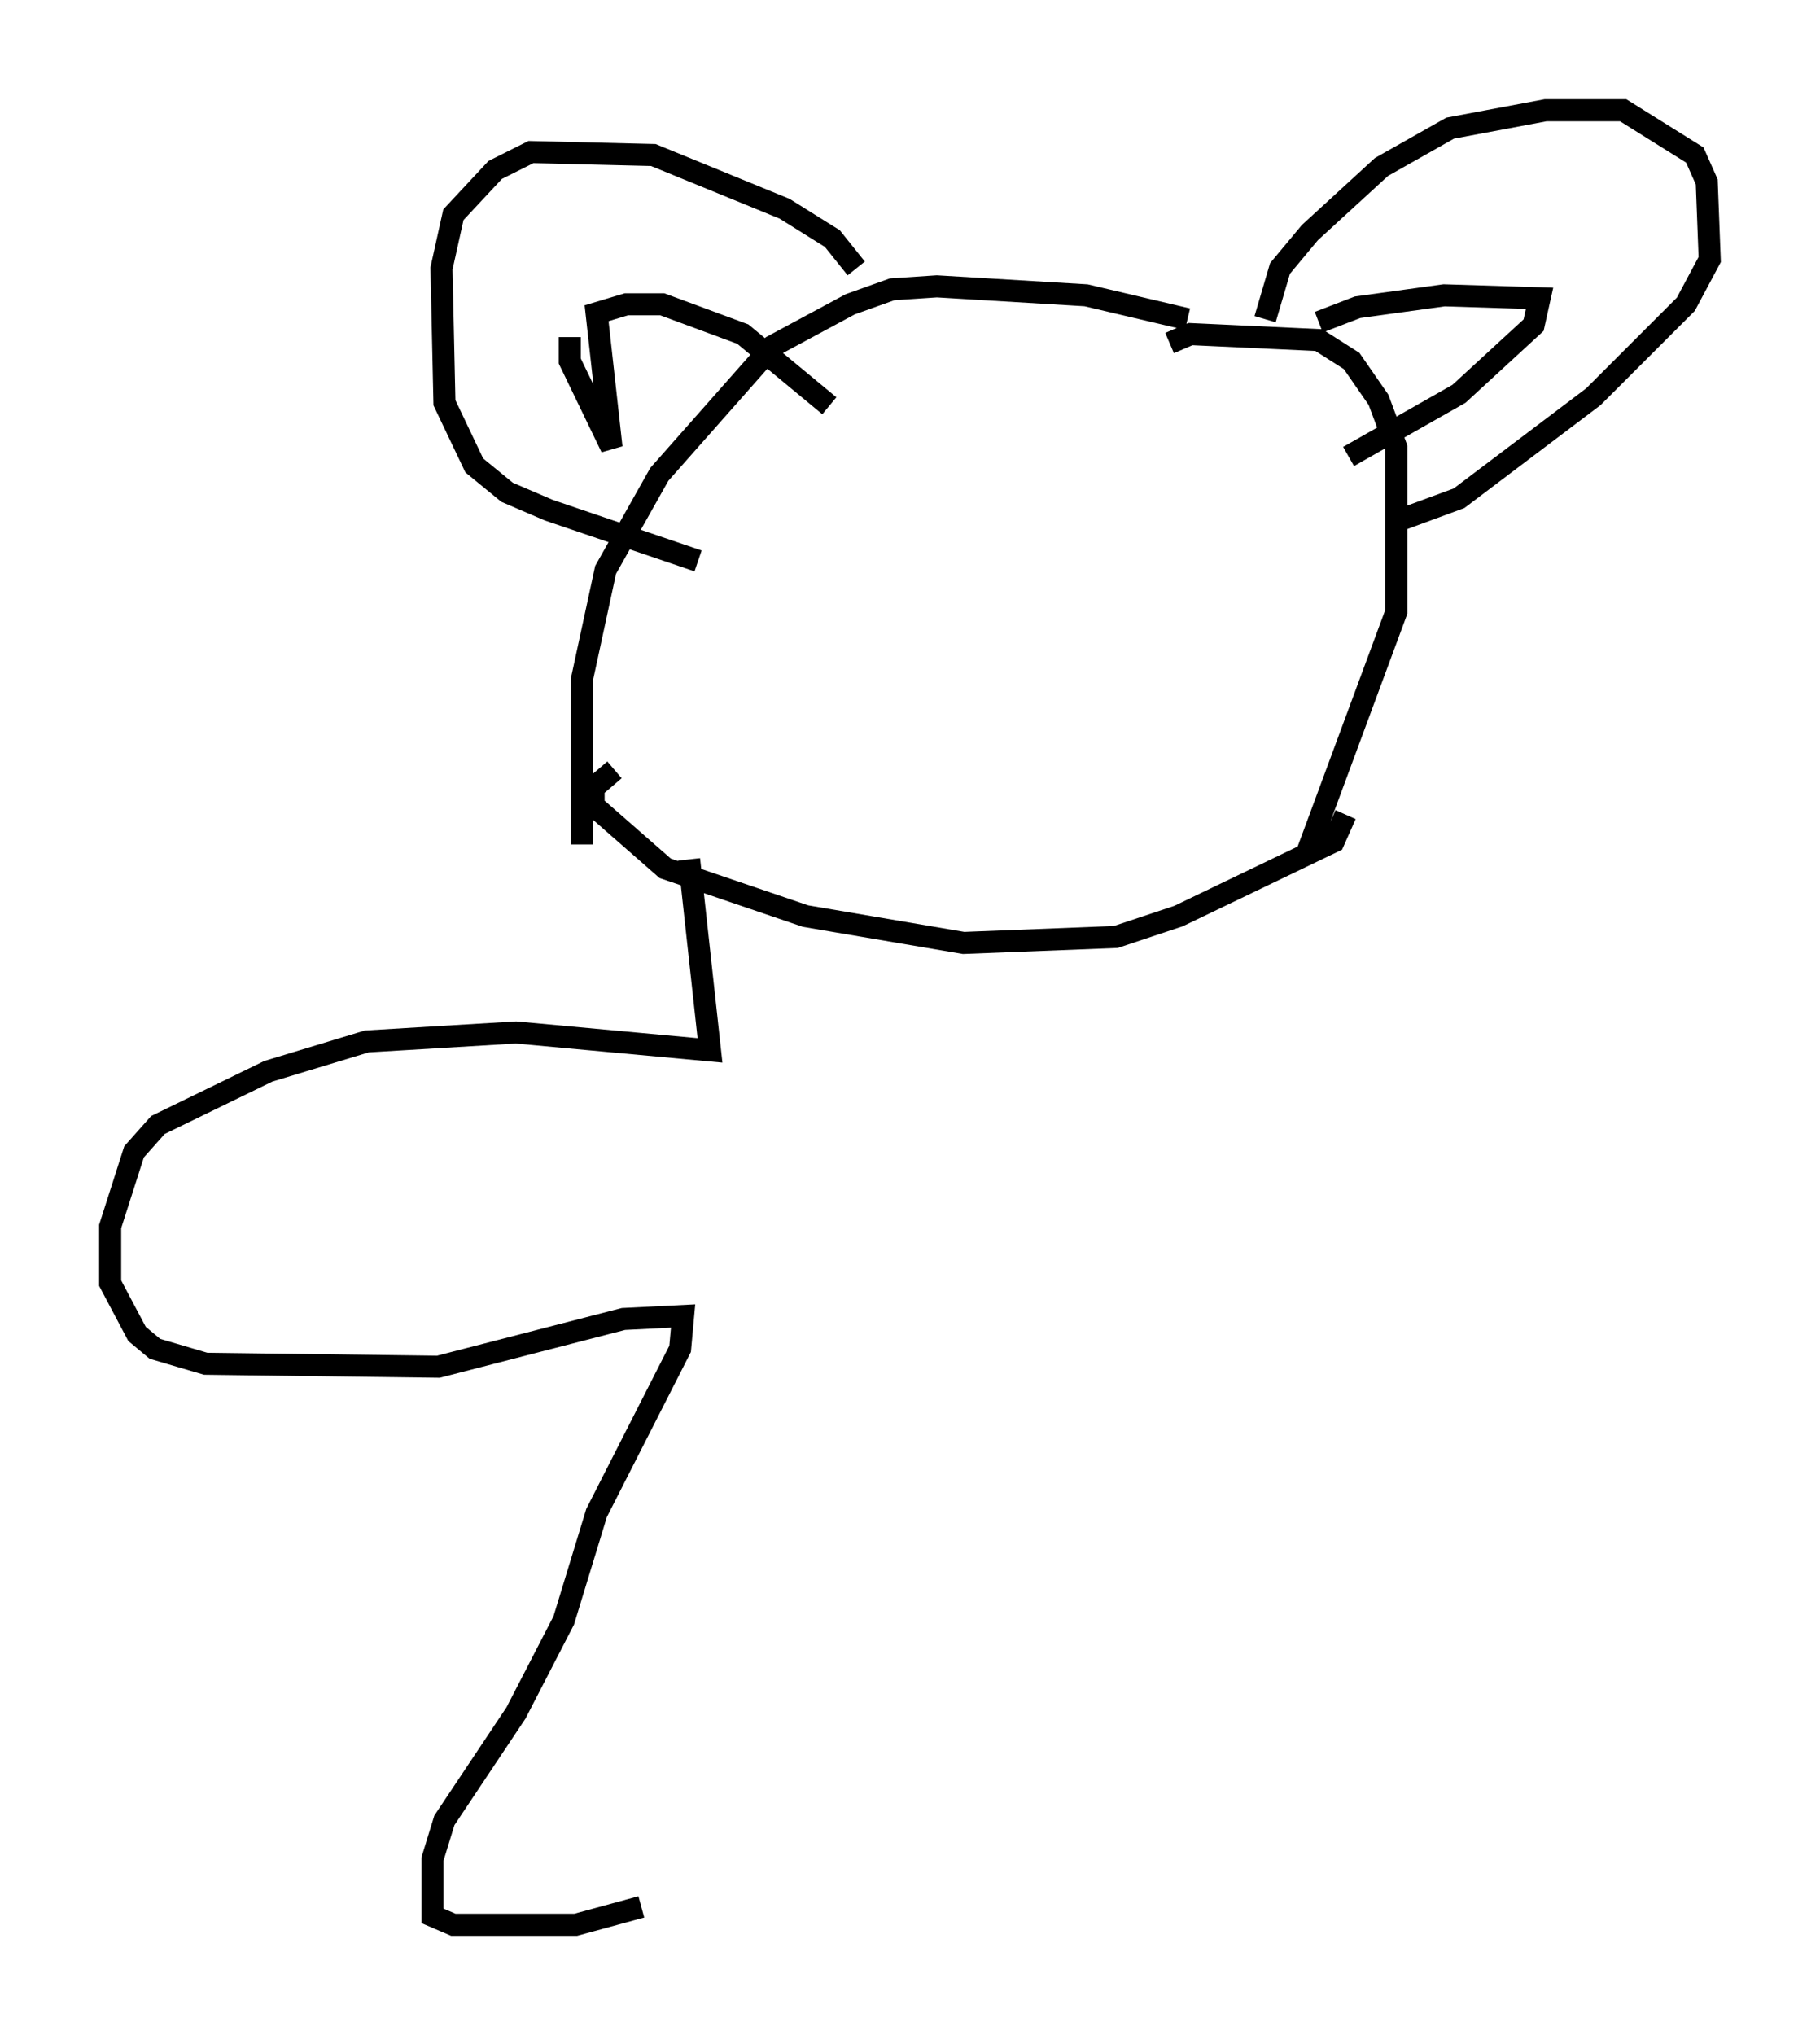 <?xml version="1.0" encoding="utf-8" ?>
<svg baseProfile="full" height="92.272" version="1.1" width="82.53" xmlns="http://www.w3.org/2000/svg" xmlns:ev="http://www.w3.org/2001/xml-events" xmlns:xlink="http://www.w3.org/1999/xlink"><defs /><rect fill="white" height="92.272" width="82.53" x="0" y="0" /><path d="M55.473, 15.555 m-1.624, -1.083 l-4.601, -1.083 -6.766, -0.406 l-2.03, 0.135 -1.894, 0.677 l-3.518, 1.894 -5.142, 5.819 l-2.436, 4.33 -1.083, 5.007 l0.0, 7.442 m26.657, -22.733 l0.947, -0.406 5.819, 0.271 l1.488, 0.947 1.218, 1.759 l0.812, 2.165 0.0, 7.442 l-4.059, 10.961 m-1.894, -24.222 l0.677, -2.3 1.353, -1.624 l3.248, -2.977 3.112, -1.759 l4.33, -0.812 3.518, 0.0 l3.248, 2.03 0.541, 1.218 l0.135, 3.518 -1.083, 2.03 l-4.195, 4.195 -6.089, 4.601 l-2.571, 0.947 m-24.763, -11.367 l-1.083, -1.353 -2.165, -1.353 l-5.954, -2.436 -5.548, -0.135 l-1.624, 0.812 -1.894, 2.03 l-0.541, 2.436 0.135, 6.089 l1.353, 2.842 1.488, 1.218 l1.894, 0.812 6.766, 2.3 m-5.819, -10.149 l0.0, 1.083 1.894, 3.924 l-0.677, -6.089 1.353, -0.406 l1.624, 0.0 3.654, 1.353 l3.924, 3.248 m22.192, -3.789 l1.759, -0.677 3.924, -0.541 l4.33, 0.135 -0.271, 1.218 l-3.383, 3.112 -5.007, 2.842 m-33.288, 14.208 l-0.947, 0.812 0.0, 0.812 l3.248, 2.842 6.36, 2.165 l7.172, 1.218 6.901, -0.271 l2.842, -0.947 7.036, -3.383 l0.541, -1.218 m-30.446, 3.789 l0.0, 0.0 m0.677, -1.759 l0.947, 8.66 -8.796, -0.812 l-6.766, 0.406 -4.465, 1.353 l-5.007, 2.436 -1.083, 1.218 l-1.083, 3.383 0.0, 2.571 l1.218, 2.3 0.812, 0.677 l2.3, 0.677 10.555, 0.135 l8.39, -2.165 2.706, -0.135 l-0.135, 1.488 -3.789, 7.442 l-1.488, 4.871 -2.165, 4.195 l-3.248, 4.871 -0.541, 1.759 l0.0, 2.571 0.947, 0.406 l5.548, 0.0 2.977, -0.812 " fill="none" stroke="black" stroke-width="1" /></svg>